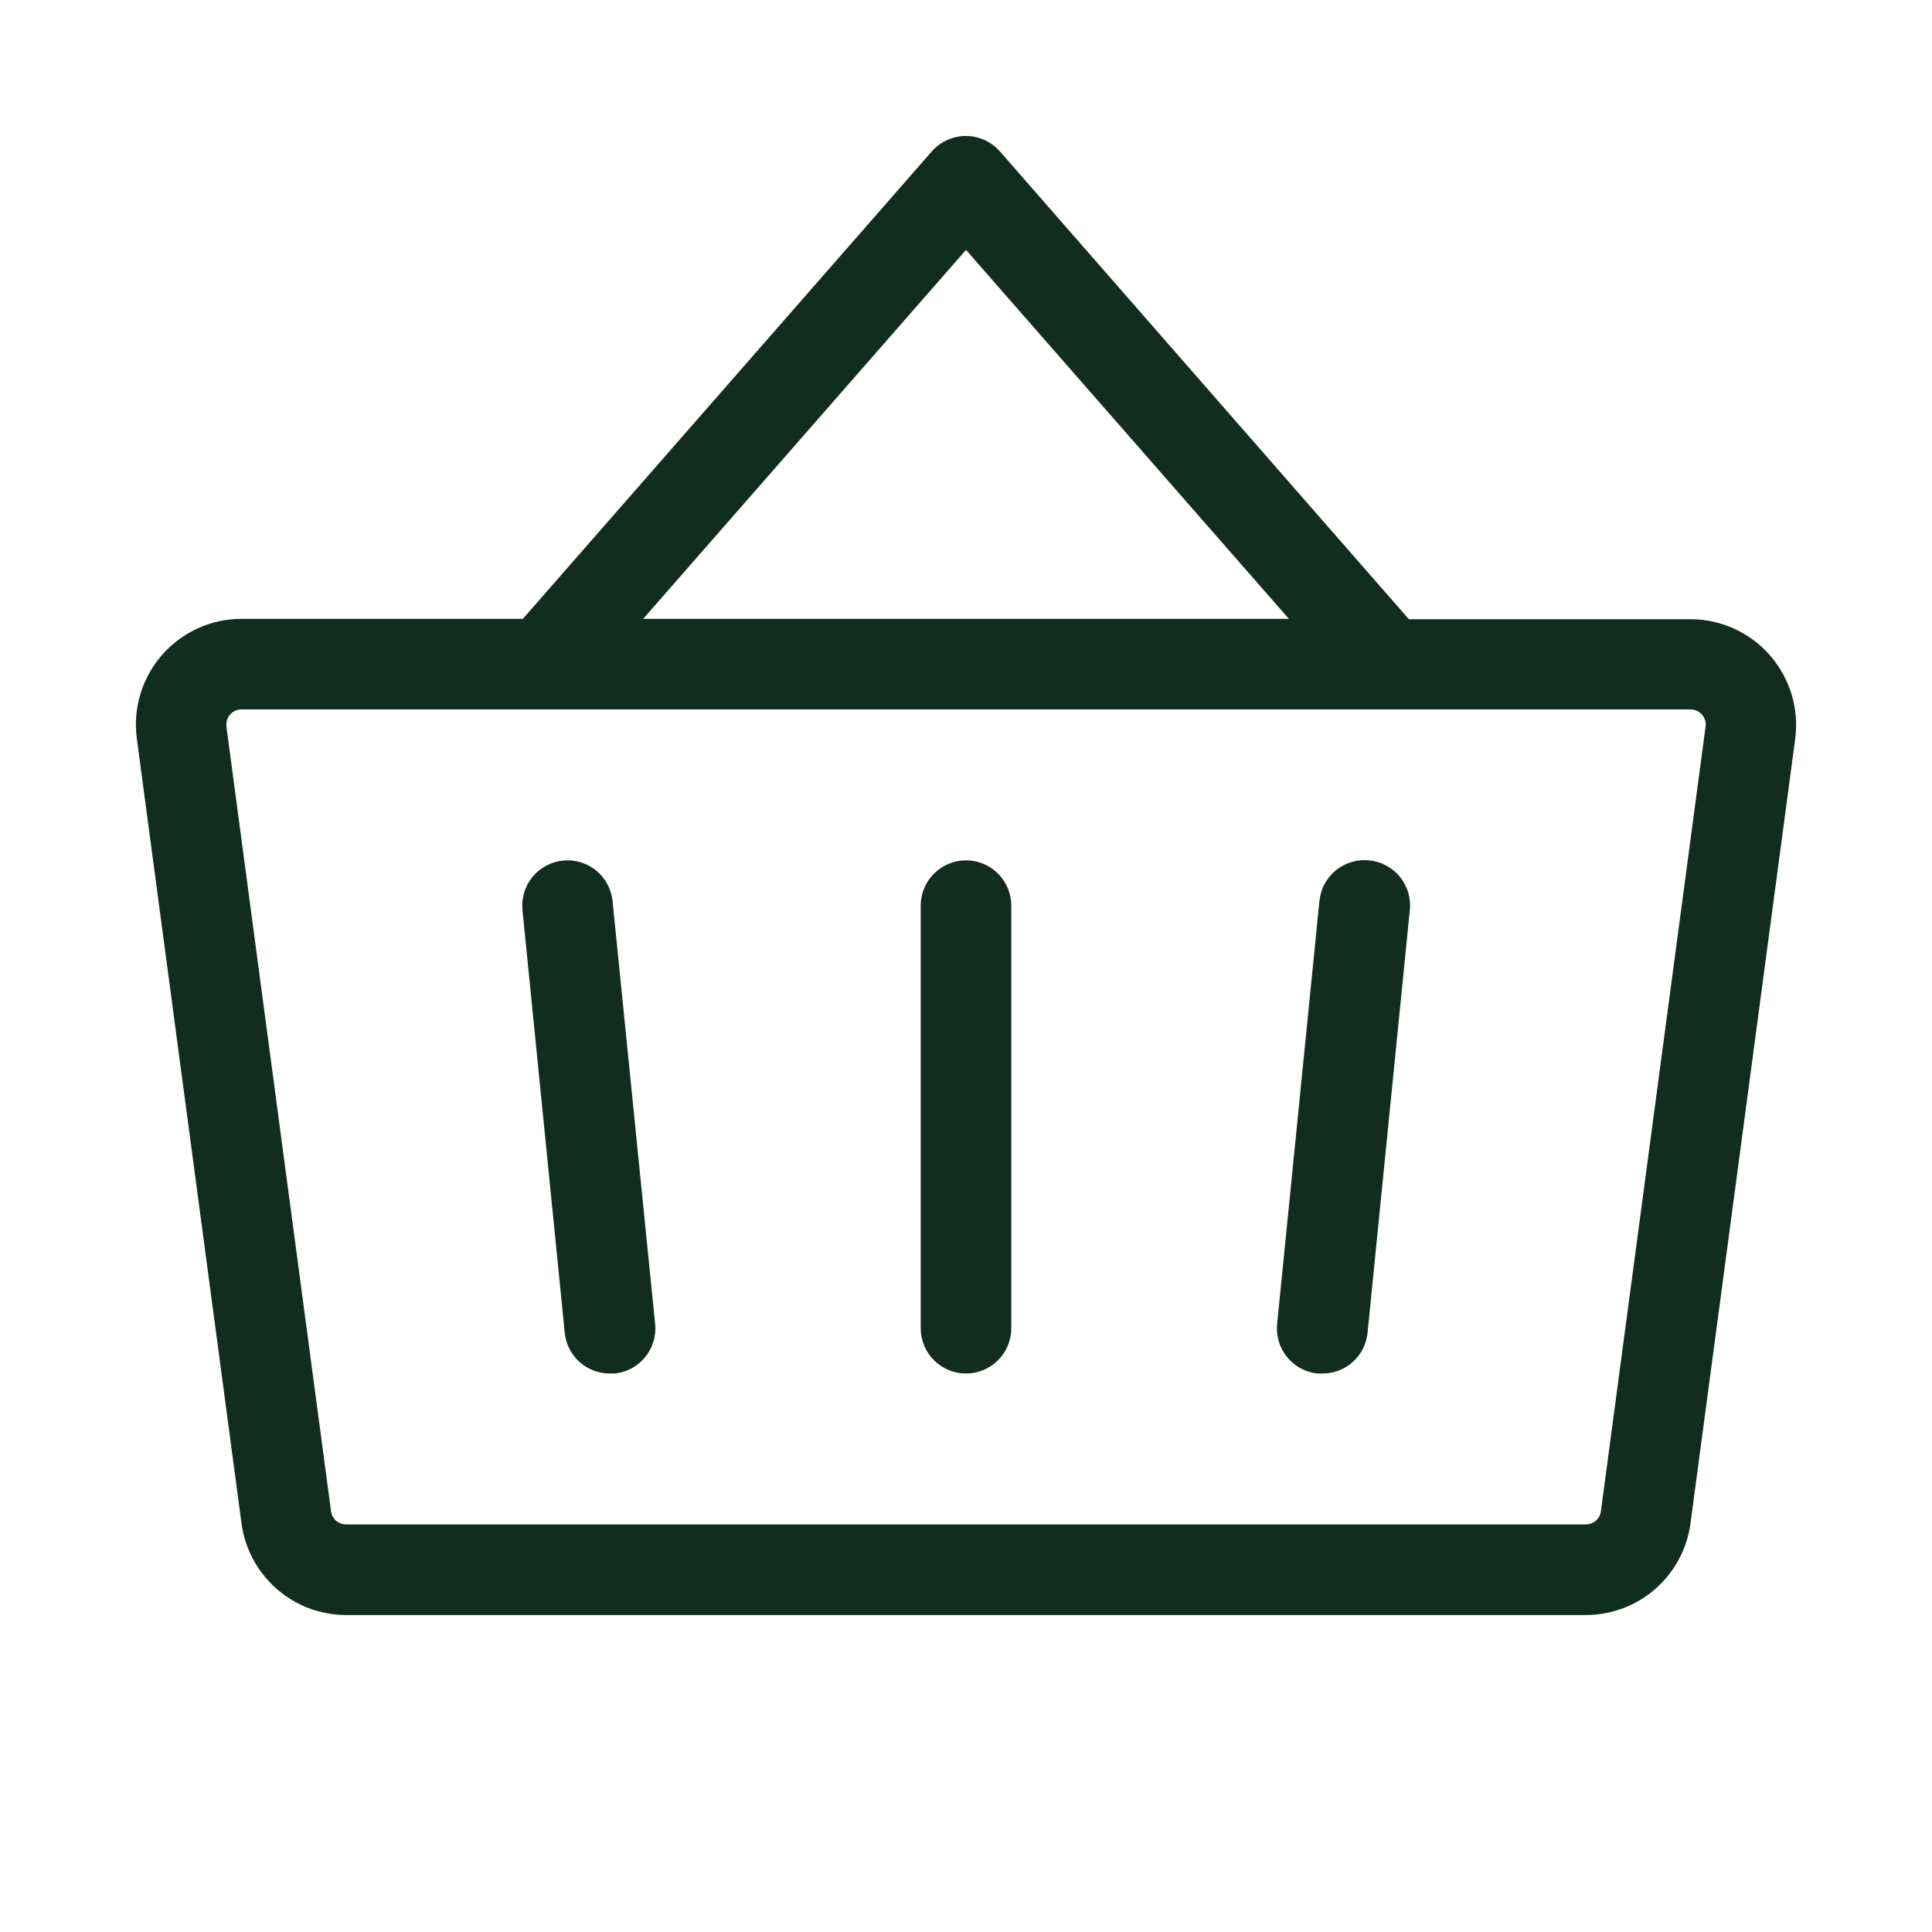 <svg width="32" height="32" viewBox="0 0 32 32" fill="none" xmlns="http://www.w3.org/2000/svg">
<path d="M16.75 15V22C16.75 22.199 16.671 22.39 16.53 22.53C16.39 22.671 16.199 22.75 16 22.75C15.801 22.75 15.61 22.671 15.47 22.53C15.329 22.39 15.25 22.199 15.25 22V15C15.25 14.801 15.329 14.61 15.47 14.47C15.61 14.329 15.801 14.25 16 14.25C16.199 14.25 16.39 14.329 16.53 14.47C16.671 14.61 16.75 14.801 16.75 15ZM29.735 12.231L28 25.231C27.944 25.651 27.737 26.037 27.419 26.316C27.1 26.596 26.69 26.75 26.266 26.75H5.734C5.31 26.75 4.9 26.596 4.582 26.316C4.263 26.037 4.056 25.651 4 25.231L2.266 12.231C2.233 11.984 2.254 11.733 2.326 11.494C2.398 11.256 2.52 11.035 2.684 10.848C2.848 10.66 3.05 10.51 3.277 10.407C3.504 10.303 3.751 10.25 4 10.25H8.66L15.435 2.506C15.505 2.426 15.592 2.363 15.689 2.319C15.786 2.275 15.891 2.252 15.998 2.252C16.104 2.252 16.209 2.275 16.306 2.319C16.403 2.363 16.49 2.426 16.56 2.506L23.335 10.256H28C28.249 10.256 28.496 10.31 28.723 10.413C28.95 10.516 29.152 10.666 29.316 10.854C29.48 11.041 29.602 11.262 29.674 11.501C29.747 11.739 29.767 11.99 29.734 12.238L29.735 12.231ZM10.653 10.25H21.348L16 4.139L10.653 10.25ZM28.188 11.835C28.164 11.808 28.135 11.787 28.103 11.772C28.071 11.758 28.036 11.75 28 11.75H4C3.964 11.75 3.929 11.757 3.896 11.772C3.864 11.787 3.835 11.808 3.811 11.835C3.788 11.862 3.77 11.893 3.759 11.927C3.749 11.961 3.746 11.997 3.75 12.033L5.483 25.032C5.491 25.093 5.521 25.148 5.567 25.188C5.613 25.228 5.672 25.249 5.733 25.249H26.266C26.327 25.249 26.386 25.228 26.432 25.188C26.478 25.148 26.508 25.093 26.516 25.032L28.25 12.033C28.255 11.997 28.252 11.961 28.241 11.927C28.23 11.893 28.212 11.861 28.188 11.835ZM22.675 14.25C22.577 14.24 22.478 14.25 22.384 14.278C22.29 14.306 22.202 14.353 22.125 14.415C22.049 14.478 21.986 14.555 21.939 14.641C21.893 14.728 21.864 14.823 21.854 14.921L21.154 21.921C21.143 22.02 21.152 22.12 21.18 22.215C21.207 22.31 21.254 22.399 21.317 22.476C21.379 22.553 21.456 22.617 21.543 22.664C21.631 22.711 21.726 22.74 21.825 22.75H21.901C22.088 22.751 22.268 22.682 22.407 22.558C22.546 22.433 22.633 22.261 22.651 22.075L23.351 15.075C23.362 14.976 23.352 14.877 23.324 14.781C23.295 14.687 23.248 14.598 23.186 14.521C23.123 14.445 23.045 14.381 22.957 14.335C22.87 14.288 22.774 14.259 22.675 14.25ZM10.146 14.925C10.126 14.727 10.029 14.545 9.875 14.419C9.721 14.293 9.523 14.234 9.325 14.254C9.127 14.274 8.945 14.371 8.819 14.525C8.693 14.679 8.634 14.877 8.654 15.075L9.354 22.075C9.372 22.261 9.46 22.433 9.598 22.558C9.737 22.682 9.917 22.751 10.104 22.75H10.18C10.278 22.74 10.373 22.711 10.46 22.665C10.547 22.618 10.623 22.555 10.686 22.478C10.748 22.402 10.795 22.314 10.823 22.22C10.852 22.126 10.861 22.027 10.851 21.929L10.146 14.925Z" fill="#112D1F"/>
</svg>
